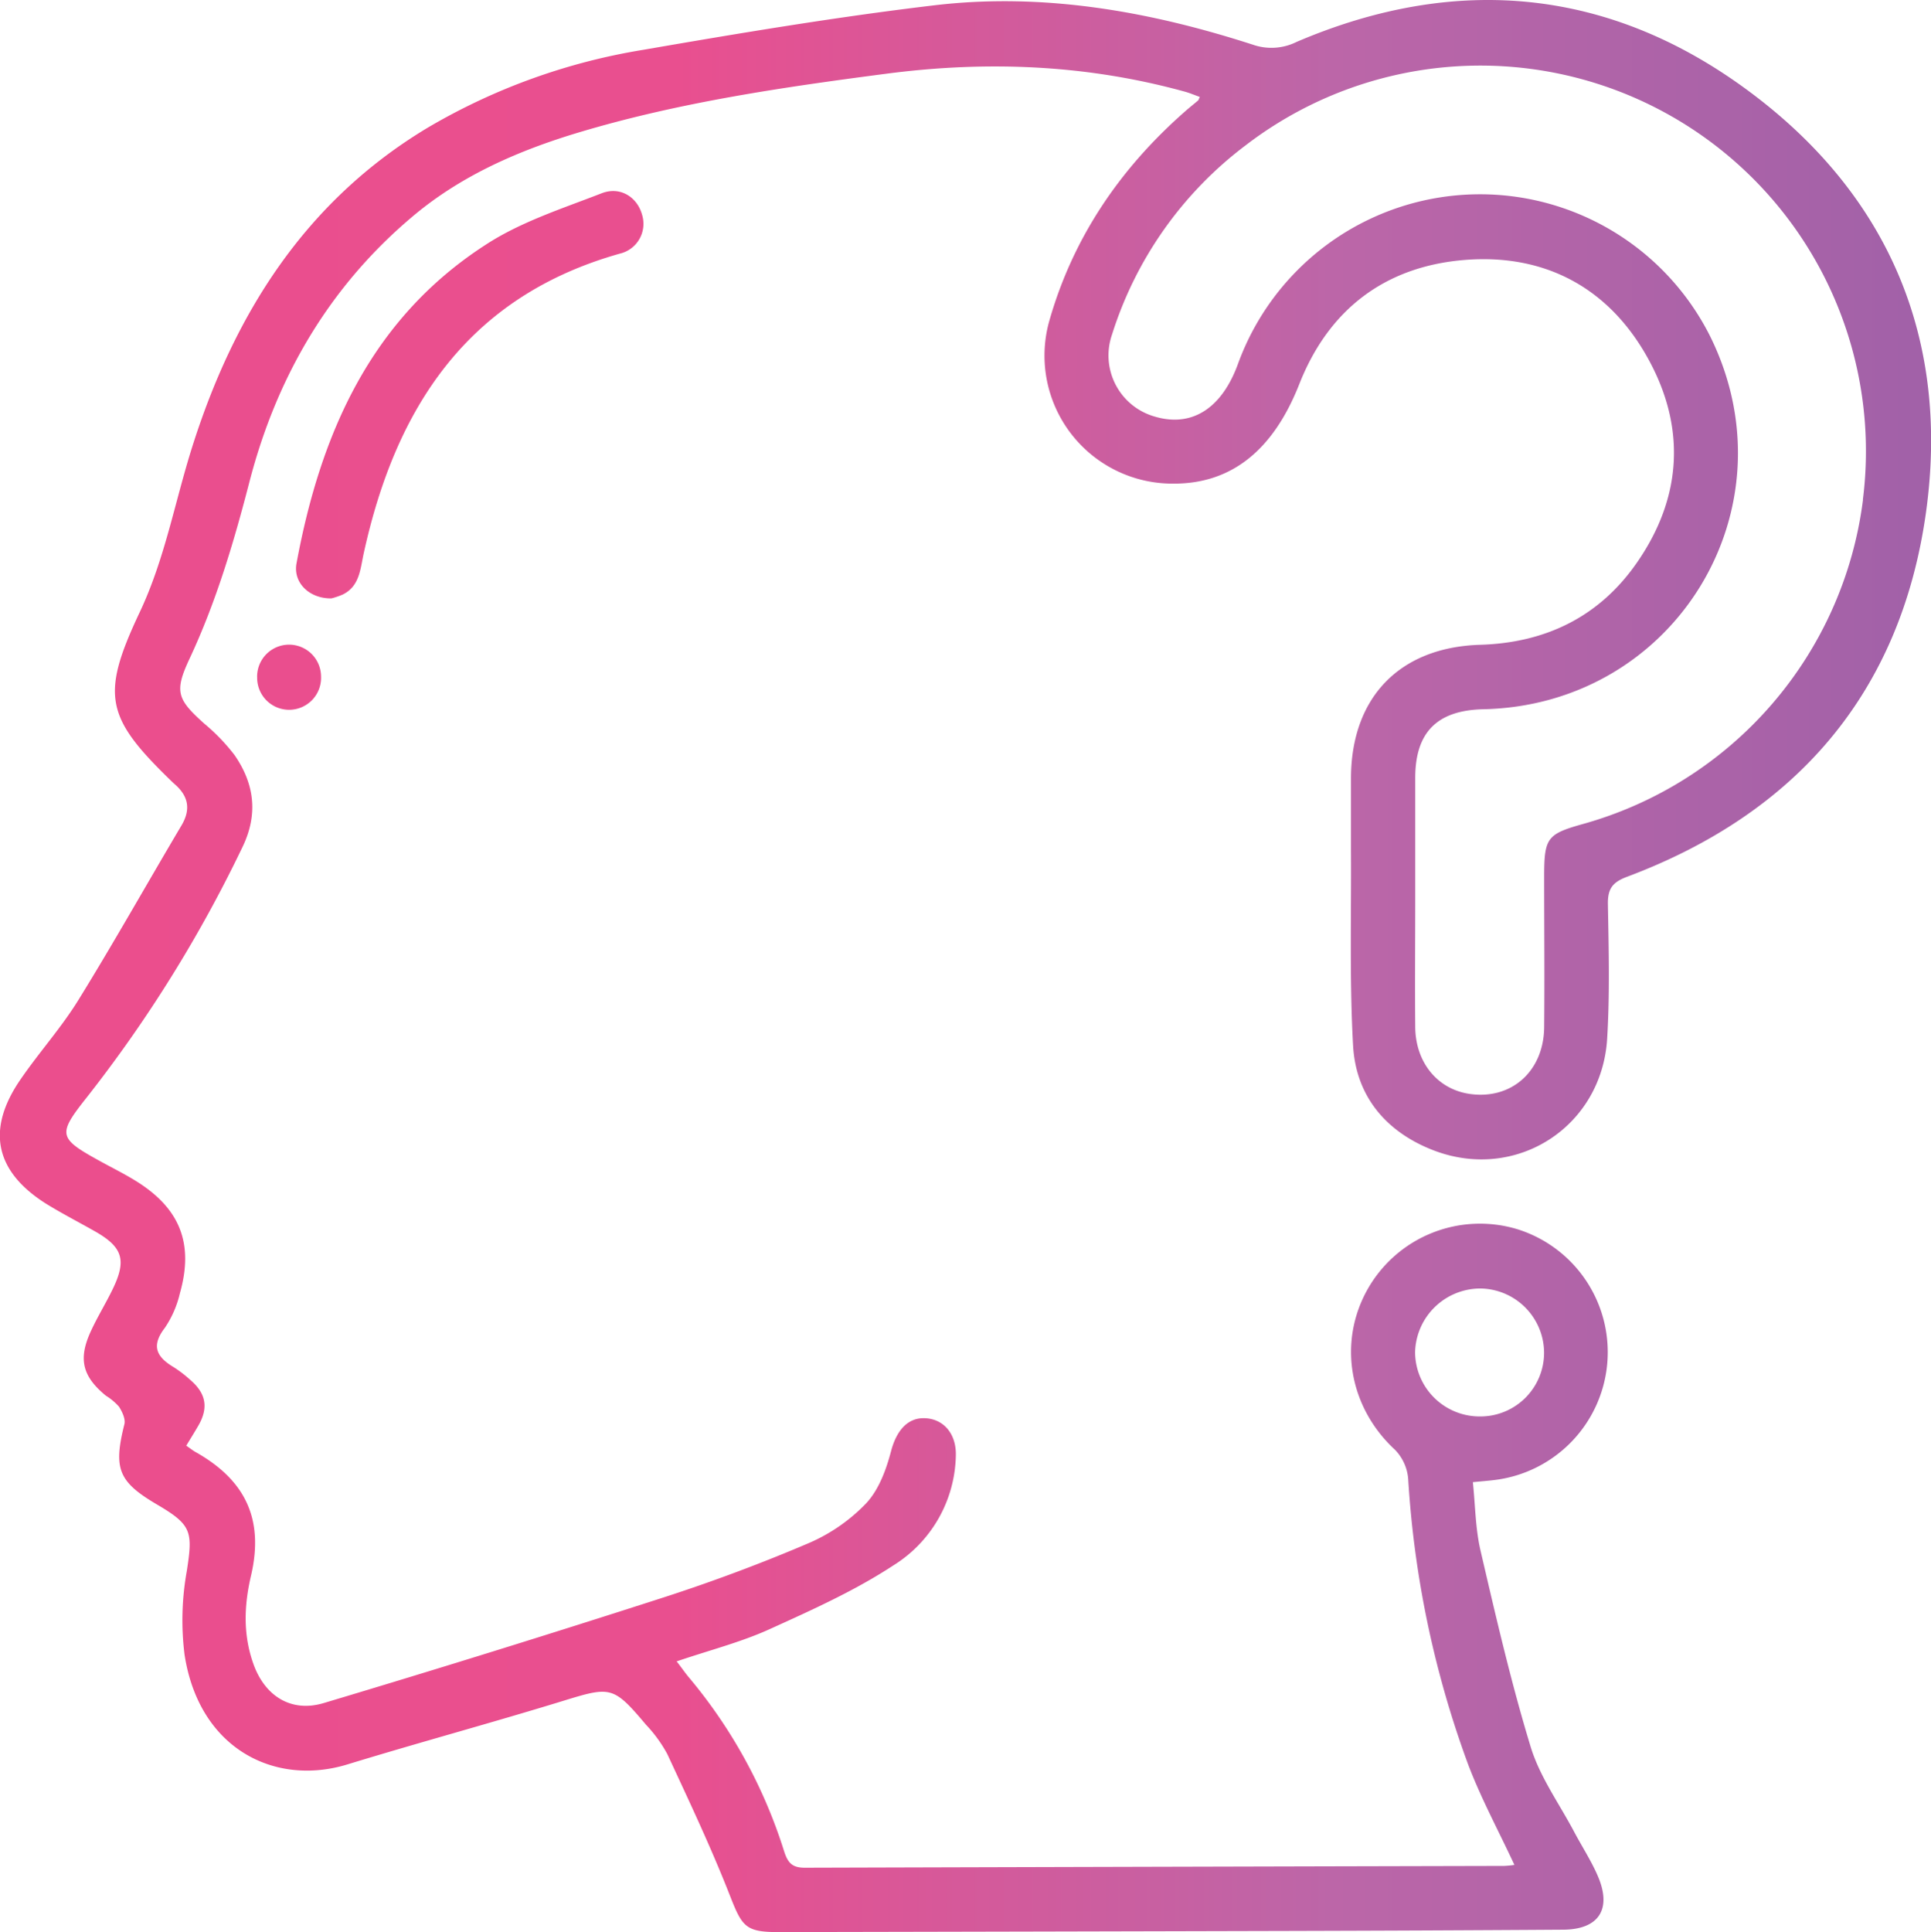 <svg xmlns="http://www.w3.org/2000/svg" xmlns:xlink="http://www.w3.org/1999/xlink" viewBox="0 0 403 403.18"><defs><style>.cls-1{fill:url(#New_Gradient_Swatch_2)}</style><linearGradient id="New_Gradient_Swatch_2" x2="403" y1="201.59" y2="201.59" gradientUnits="userSpaceOnUse"><stop offset="0" stop-color="#eb4e8d"/><stop offset=".35" stop-color="#e94f8f"/><stop offset=".69" stop-color="#bc66a8"/><stop offset="1" stop-color="#a161a8"/></linearGradient></defs><title>Icon-Considering</title><g id="Layer_2" data-name="Layer 2"><g id="Layer_1-2" data-name="Layer 1"><path d="M365.12,19.13C336.08-2.48,304-5.55,270.59,8.75a11.79,11.79,0,0,1-9.07.59c-21.63-7-43.83-10.93-66.56-8.23-20.35,2.42-40.6,5.81-60.8,9.3A129.65,129.65,0,0,0,89.27,26.64C63.69,42,48.88,65.53,40.1,93.3c-3.64,11.52-5.72,23.46-11,34.58-8.19,17.39-7,21.91,6.9,35.34l.29.27c2.95,2.49,3.66,5.26,1.58,8.77-7.2,12.13-14.11,24.45-21.53,36.45-3.56,5.76-8.16,10.87-12,16.46-7.28,10.5-5.44,19.29,5.36,26.07,3.26,2,6.72,3.79,10.08,5.69,5.83,3.3,6.69,6,3.74,12.08-1.45,3-3.22,5.85-4.6,8.87-2.63,5.76-1.7,9.36,3.18,13.37a12.16,12.16,0,0,1,2.74,2.3c.67,1.05,1.39,2.58,1.12,3.65-2.32,9.27-1.29,12,6.83,16.77,7.25,4.26,7.47,5.63,6.19,13.89a58,58,0,0,0-.47,17.39c3,19.67,18.82,27.59,34,22.94,14.89-4.56,29.94-8.63,44.83-13.2,10.13-3.12,10.62-3.21,17.48,4.92a28.86,28.86,0,0,1,4.45,6.13c4.53,9.76,9.14,19.5,13.06,29.51,2.55,6.5,3.25,7.64,10.17,7.63q53.4-.1,106.8-.24,28.4-.07,56.8-.26c7.58,0,10.38-4.27,7.34-11.26-1.37-3.16-3.28-6.09-4.9-9.14-3.1-5.87-7.16-11.46-9.07-17.7-4.11-13.47-7.28-27.24-10.48-41-1.07-4.57-1.09-9.39-1.6-14.29,1.87-.18,3.18-.28,4.48-.44a26.88,26.88,0,0,0,4.85-52.33A26.94,26.94,0,0,0,285.44,269c-6.29,11.14-3.84,24.74,5.71,33.55a9.83,9.83,0,0,1,2.74,6.06,208.6,208.6,0,0,0,12.53,59.64c2.66,7,6.29,13.72,9.64,20.91a21,21,0,0,1-2.12.21q-73,.17-146,.38c-2.71,0-3.56-1.13-4.31-3.48a105.57,105.57,0,0,0-19.85-36.23c-.8-.95-1.51-2-2.56-3.35,6.93-2.36,13.43-4,19.46-6.75,8.82-4,17.73-8,25.8-13.3a27.59,27.59,0,0,0,13-22.78c.17-4.48-2.37-7.61-6.18-7.9s-6.19,2.52-7.34,6.87c-1,3.83-2.53,8-5.15,10.83a36.62,36.62,0,0,1-12,8.34c-9.9,4.23-20,8-30.27,11.33q-35.36,11.4-70.95,22.05c-6.84,2.06-12.33-1.47-14.71-8.17-2.18-6.13-1.95-12.2-.48-18.47C55.1,317.09,51.28,308.88,40.8,303c-.56-.32-1.07-.73-1.93-1.32.87-1.44,1.7-2.77,2.48-4.11,2.19-3.74,1.7-6.74-1.6-9.58a25.59,25.59,0,0,0-3.48-2.68c-3.54-2.11-4.82-4.38-1.89-8.19a21.6,21.6,0,0,0,3.17-7.27c2.91-10.28.06-17.6-9-23.29-2.48-1.56-5.12-2.85-7.69-4.27-8.75-4.81-8.89-5.54-2.73-13.32a281.06,281.06,0,0,0,32.46-52.18c3.34-6.89,2.5-13.23-1.64-19.22A40.63,40.63,0,0,0,42.63,151c-5.62-5.05-6.3-6.63-3.11-13.46,5.57-11.89,9.26-24.31,12.54-37C57.73,78.64,68.76,59.69,86.31,45c10.19-8.54,22.23-13.71,34.8-17.46C142,21.31,163.49,18.19,185,15.38c21-2.74,41.76-1.91,62.25,3.74,1.06.29,2.08.73,3.15,1.11-.23.5-.26.65-.35.73-.81.69-1.65,1.35-2.45,2.05C233.93,34.93,224,49.39,219,66.92a26.71,26.71,0,0,0,25.55,34c12.39.17,21.17-6.93,26.62-20.78,6.14-15.58,17.9-24.54,34.46-25.89s29.88,5.62,38.08,20.14,7.44,29.3-2.07,43c-7.78,11.23-18.94,16.74-32.69,17.16-16.83.5-26.89,10.94-27,27.69q0,7.61,0,15.2c.08,13.6-.32,27.22.44,40.78.61,10.64,7,18.08,16.85,21.85,17.23,6.58,35.08-4.93,36.18-23.39.56-9.3.32-18.66.15-28-.05-3.18.92-4.57,4-5.72,35.36-13.25,57.07-38.43,62.36-75.85C407,71.07,394.35,40.87,365.12,19.13ZM295.33,282.18A13.64,13.64,0,0,1,309,268.88a13.47,13.47,0,0,1,13.25,13.25,13.3,13.3,0,0,1-13.4,13.45A13.48,13.48,0,0,1,295.33,282.18Zm93.48-177.92a80.77,80.77,0,0,1-58.41,67.68c-7.52,2.1-8.12,2.9-8.13,10.87,0,10.53.1,21.06,0,31.59-.12,9.25-6.94,15.17-15.64,13.86-6.62-1-11.19-6.53-11.27-13.92-.09-8.93,0-17.86,0-26.8,0-8.39,0-16.79,0-25.19,0-9.56,4.58-14.13,14.21-14.35,40.05-.87,65.05-41.88,47.38-77.74a53.74,53.74,0,0,0-98.56,5.61C255,85.25,248.73,89.23,241,86.93a13.26,13.26,0,0,1-8.92-17.12A79.18,79.18,0,0,1,260,30.3a80.46,80.46,0,0,1,128.78,74ZM71.52,124.07c3.54-1.74,3.67-5.33,4.37-8.52,6.65-30.42,21.64-53.65,53.46-62.62A6.39,6.39,0,0,0,134,44.81c-1-3.66-4.54-6-8.46-4.47-8.28,3.22-17,6-24.33,10.83-23.9,15.5-34.35,39.46-39.33,66.4-.74,4,2.65,7.36,7.28,7.3A15.86,15.86,0,0,0,71.52,124.07ZM53.67,141.26A6.67,6.67,0,1,0,67,141.13a6.67,6.67,0,0,0-13.34.13Z" class="cls-1"/></g></g></svg>
